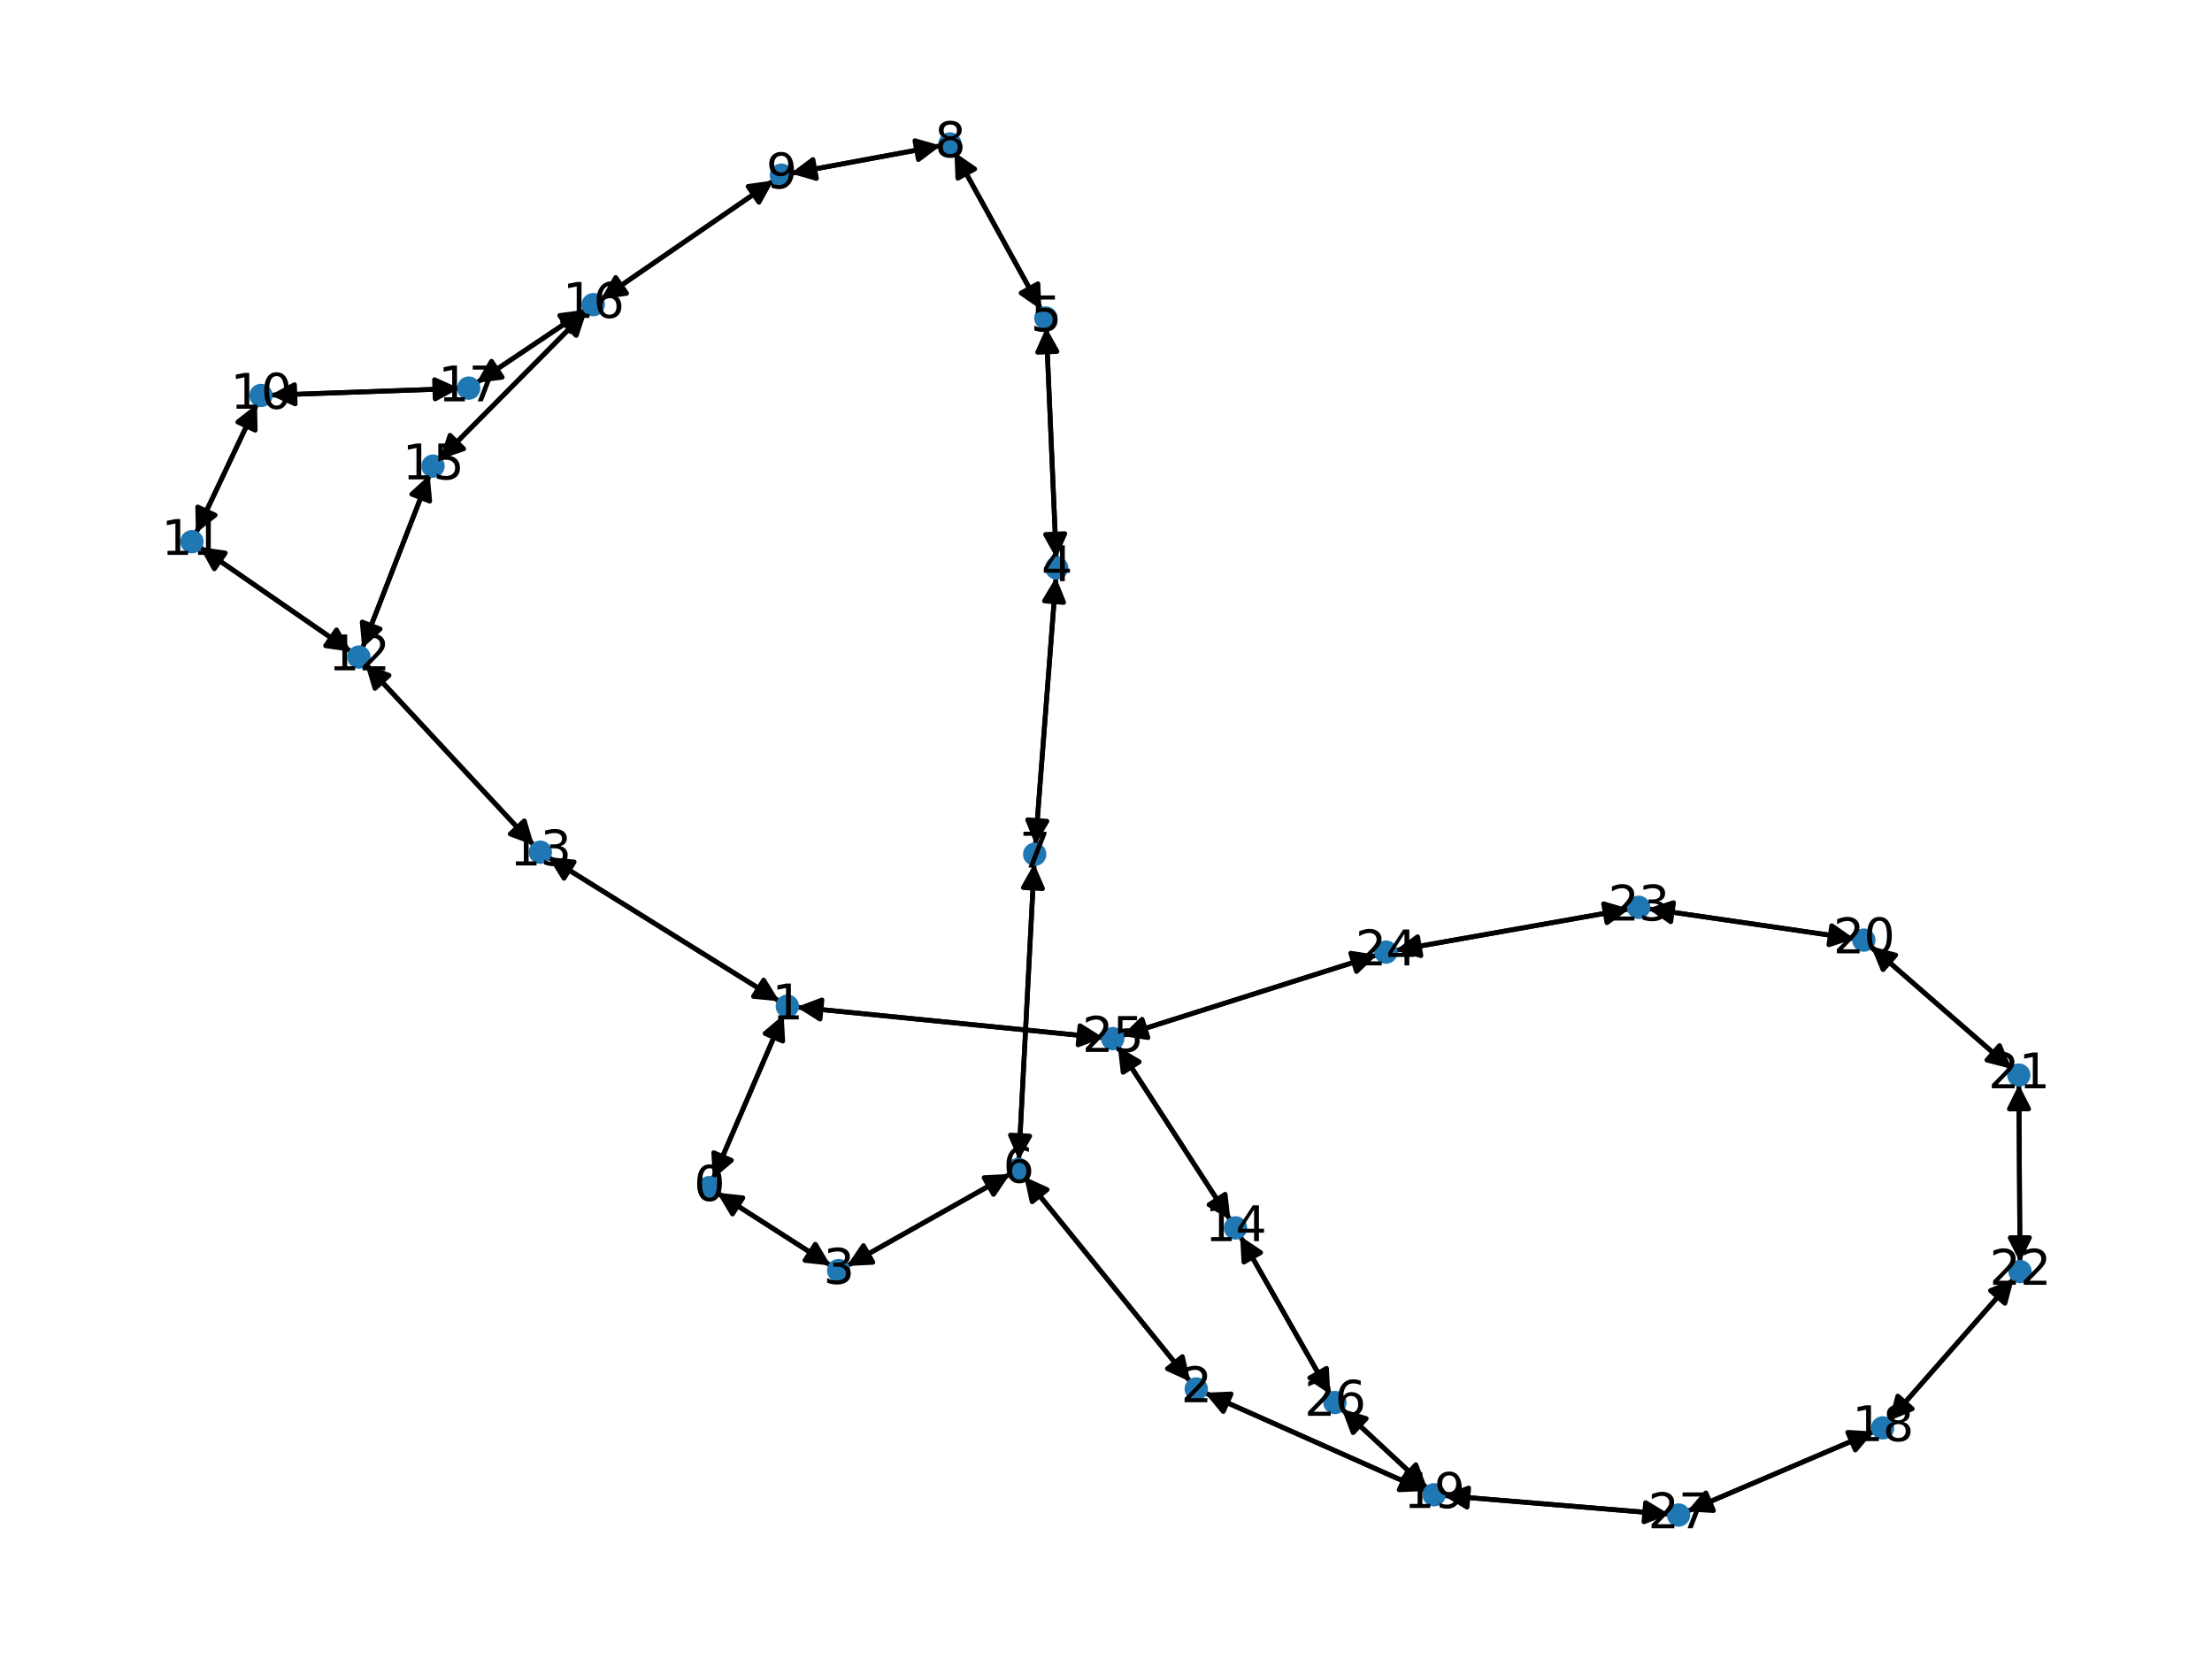 <?xml version="1.0" encoding="utf-8" standalone="no"?>
<!DOCTYPE svg PUBLIC "-//W3C//DTD SVG 1.1//EN"
  "http://www.w3.org/Graphics/SVG/1.1/DTD/svg11.dtd">
<svg xmlns:xlink="http://www.w3.org/1999/xlink" width="460.8pt" height="345.6pt" viewBox="0 0 460.8 345.6" xmlns="http://www.w3.org/2000/svg" version="1.1">
 <defs>
  <style type="text/css">*{stroke-linejoin: round; stroke-linecap: butt}</style>
 </defs>
 <g id="figure_1">
  <g id="patch_1">
   <path d="M 0 345.6 
L 460.8 345.6 
L 460.8 0 
L 0 0 
z
" style="fill: #ffffff"/>
  </g>
  <g id="axes_1">
   <g id="patch_2">
    <path d="M 148.501 245.627 
Q 155.871 228.505 162.8 212.409 
" clip-path="url(#p34a73638ba)" style="fill: none; stroke: #000000; stroke-linecap: round"/>
    <path d="M 159.381 215.293 
L 162.8 212.409 
L 163.056 216.874 
z
" clip-path="url(#p34a73638ba)" style="stroke: #000000; stroke-linecap: round"/>
   </g>
   <g id="patch_3">
    <path d="M 149.365 248.45 
Q 161.221 256.046 172.136 263.038 
" clip-path="url(#p34a73638ba)" style="fill: none; stroke: #000000; stroke-linecap: round"/>
    <path d="M 169.847 259.196 
L 172.136 263.038 
L 167.689 262.564 
z
" clip-path="url(#p34a73638ba)" style="stroke: #000000; stroke-linecap: round"/>
   </g>
   <g id="patch_4">
    <path d="M 163.243 211.38 
Q 155.872 228.503 148.944 244.598 
" clip-path="url(#p34a73638ba)" style="fill: none; stroke: #000000; stroke-linecap: round"/>
    <path d="M 152.362 241.715 
L 148.944 244.598 
L 148.688 240.133 
z
" clip-path="url(#p34a73638ba)" style="stroke: #000000; stroke-linecap: round"/>
   </g>
   <g id="patch_5">
    <path d="M 165.933 209.794 
Q 197.905 212.987 228.764 216.068 
" clip-path="url(#p34a73638ba)" style="fill: none; stroke: #000000; stroke-linecap: round"/>
    <path d="M 224.982 213.681 
L 228.764 216.068 
L 224.585 217.661 
z
" clip-path="url(#p34a73638ba)" style="stroke: #000000; stroke-linecap: round"/>
   </g>
   <g id="patch_6">
    <path d="M 162.367 208.578 
Q 138.287 193.568 115.156 179.15 
" clip-path="url(#p34a73638ba)" style="fill: none; stroke: #000000; stroke-linecap: round"/>
    <path d="M 117.492 182.963 
L 115.156 179.15 
L 119.608 179.568 
z
" clip-path="url(#p34a73638ba)" style="stroke: #000000; stroke-linecap: round"/>
   </g>
   <g id="patch_7">
    <path d="M 250.969 290.134 
Q 273.975 300.366 295.96 310.145 
" clip-path="url(#p34a73638ba)" style="fill: none; stroke: #000000; stroke-linecap: round"/>
    <path d="M 293.118 306.692 
L 295.96 310.145 
L 291.492 310.347 
z
" clip-path="url(#p34a73638ba)" style="stroke: #000000; stroke-linecap: round"/>
   </g>
   <g id="patch_8">
    <path d="M 247.98 287.842 
Q 230.667 266.476 214.057 245.98 
" clip-path="url(#p34a73638ba)" style="fill: none; stroke: #000000; stroke-linecap: round"/>
    <path d="M 215.021 250.346 
L 214.057 245.98 
L 218.129 247.828 
z
" clip-path="url(#p34a73638ba)" style="stroke: #000000; stroke-linecap: round"/>
   </g>
   <g id="patch_9">
    <path d="M 173.078 263.641 
Q 161.222 256.046 150.307 249.054 
" clip-path="url(#p34a73638ba)" style="fill: none; stroke: #000000; stroke-linecap: round"/>
    <path d="M 152.596 252.896 
L 150.307 249.054 
L 154.754 249.527 
z
" clip-path="url(#p34a73638ba)" style="stroke: #000000; stroke-linecap: round"/>
   </g>
   <g id="patch_10">
    <path d="M 176.396 263.735 
Q 193.422 254.146 209.474 245.105 
" clip-path="url(#p34a73638ba)" style="fill: none; stroke: #000000; stroke-linecap: round"/>
    <path d="M 205.007 245.326 
L 209.474 245.105 
L 206.97 248.811 
z
" clip-path="url(#p34a73638ba)" style="stroke: #000000; stroke-linecap: round"/>
   </g>
   <g id="patch_11">
    <path d="M 220.038 116.371 
Q 218.996 92.28 218.002 69.306 
" clip-path="url(#p34a73638ba)" style="fill: none; stroke: #000000; stroke-linecap: round"/>
    <path d="M 216.176 73.389 
L 218.002 69.306 
L 220.173 73.216 
z
" clip-path="url(#p34a73638ba)" style="stroke: #000000; stroke-linecap: round"/>
   </g>
   <g id="patch_12">
    <path d="M 219.973 120.239 
Q 217.834 148.134 215.78 174.913 
" clip-path="url(#p34a73638ba)" style="fill: none; stroke: #000000; stroke-linecap: round"/>
    <path d="M 218.08 171.078 
L 215.78 174.913 
L 214.092 170.772 
z
" clip-path="url(#p34a73638ba)" style="stroke: #000000; stroke-linecap: round"/>
   </g>
   <g id="patch_13">
    <path d="M 217.953 68.187 
Q 218.996 92.278 219.989 115.252 
" clip-path="url(#p34a73638ba)" style="fill: none; stroke: #000000; stroke-linecap: round"/>
    <path d="M 221.815 111.169 
L 219.989 115.252 
L 217.818 111.342 
z
" clip-path="url(#p34a73638ba)" style="stroke: #000000; stroke-linecap: round"/>
   </g>
   <g id="patch_14">
    <path d="M 216.934 64.555 
Q 207.878 48.119 199.361 32.661 
" clip-path="url(#p34a73638ba)" style="fill: none; stroke: #000000; stroke-linecap: round"/>
    <path d="M 199.54 37.13 
L 199.361 32.661 
L 203.043 35.2 
z
" clip-path="url(#p34a73638ba)" style="stroke: #000000; stroke-linecap: round"/>
   </g>
   <g id="patch_15">
    <path d="M 213.353 245.112 
Q 230.667 266.477 247.277 286.974 
" clip-path="url(#p34a73638ba)" style="fill: none; stroke: #000000; stroke-linecap: round"/>
    <path d="M 246.313 282.607 
L 247.277 286.974 
L 243.205 285.126 
z
" clip-path="url(#p34a73638ba)" style="stroke: #000000; stroke-linecap: round"/>
   </g>
   <g id="patch_16">
    <path d="M 210.446 244.558 
Q 193.42 254.147 177.368 263.187 
" clip-path="url(#p34a73638ba)" style="fill: none; stroke: #000000; stroke-linecap: round"/>
    <path d="M 181.835 262.967 
L 177.368 263.187 
L 179.872 259.482 
z
" clip-path="url(#p34a73638ba)" style="stroke: #000000; stroke-linecap: round"/>
   </g>
   <g id="patch_17">
    <path d="M 212.235 241.672 
Q 213.84 210.783 215.388 181.011 
" clip-path="url(#p34a73638ba)" style="fill: none; stroke: #000000; stroke-linecap: round"/>
    <path d="M 213.183 184.902 
L 215.388 181.011 
L 217.178 185.11 
z
" clip-path="url(#p34a73638ba)" style="stroke: #000000; stroke-linecap: round"/>
   </g>
   <g id="patch_18">
    <path d="M 215.695 176.029 
Q 217.834 148.134 219.888 121.354 
" clip-path="url(#p34a73638ba)" style="fill: none; stroke: #000000; stroke-linecap: round"/>
    <path d="M 217.588 125.19 
L 219.888 121.354 
L 221.576 125.496 
z
" clip-path="url(#p34a73638ba)" style="stroke: #000000; stroke-linecap: round"/>
   </g>
   <g id="patch_19">
    <path d="M 215.446 179.897 
Q 213.84 210.786 212.293 240.558 
" clip-path="url(#p34a73638ba)" style="fill: none; stroke: #000000; stroke-linecap: round"/>
    <path d="M 214.498 236.667 
L 212.293 240.558 
L 210.503 236.46 
z
" clip-path="url(#p34a73638ba)" style="stroke: #000000; stroke-linecap: round"/>
   </g>
   <g id="patch_20">
    <path d="M 198.825 31.688 
Q 207.881 48.124 216.398 63.581 
" clip-path="url(#p34a73638ba)" style="fill: none; stroke: #000000; stroke-linecap: round"/>
    <path d="M 216.219 59.113 
L 216.398 63.581 
L 212.716 61.043 
z
" clip-path="url(#p34a73638ba)" style="stroke: #000000; stroke-linecap: round"/>
   </g>
   <g id="patch_21">
    <path d="M 195.982 30.343 
Q 180.33 33.239 165.778 35.932 
" clip-path="url(#p34a73638ba)" style="fill: none; stroke: #000000; stroke-linecap: round"/>
    <path d="M 170.075 37.171 
L 165.778 35.932 
L 169.347 33.238 
z
" clip-path="url(#p34a73638ba)" style="stroke: #000000; stroke-linecap: round"/>
   </g>
   <g id="patch_22">
    <path d="M 164.685 36.134 
Q 180.337 33.238 194.889 30.545 
" clip-path="url(#p34a73638ba)" style="fill: none; stroke: #000000; stroke-linecap: round"/>
    <path d="M 190.592 29.306 
L 194.889 30.545 
L 191.32 33.24 
z
" clip-path="url(#p34a73638ba)" style="stroke: #000000; stroke-linecap: round"/>
   </g>
   <g id="patch_23">
    <path d="M 161.182 37.585 
Q 143.18 49.973 126.099 61.727 
" clip-path="url(#p34a73638ba)" style="fill: none; stroke: #000000; stroke-linecap: round"/>
    <path d="M 130.528 61.107 
L 126.099 61.727 
L 128.261 57.812 
z
" clip-path="url(#p34a73638ba)" style="stroke: #000000; stroke-linecap: round"/>
   </g>
   <g id="patch_24">
    <path d="M 56.301 82.32 
Q 76.004 81.619 94.589 80.958 
" clip-path="url(#p34a73638ba)" style="fill: none; stroke: #000000; stroke-linecap: round"/>
    <path d="M 90.521 79.102 
L 94.589 80.958 
L 90.663 83.099 
z
" clip-path="url(#p34a73638ba)" style="stroke: #000000; stroke-linecap: round"/>
   </g>
   <g id="patch_25">
    <path d="M 53.538 84.14 
Q 47.175 97.615 41.29 110.079 
" clip-path="url(#p34a73638ba)" style="fill: none; stroke: #000000; stroke-linecap: round"/>
    <path d="M 44.806 107.316 
L 41.29 110.079 
L 41.189 105.608 
z
" clip-path="url(#p34a73638ba)" style="stroke: #000000; stroke-linecap: round"/>
   </g>
   <g id="patch_26">
    <path d="M 40.813 111.087 
Q 47.176 97.612 53.062 85.148 
" clip-path="url(#p34a73638ba)" style="fill: none; stroke: #000000; stroke-linecap: round"/>
    <path d="M 49.546 87.911 
L 53.062 85.148 
L 53.163 89.619 
z
" clip-path="url(#p34a73638ba)" style="stroke: #000000; stroke-linecap: round"/>
   </g>
   <g id="patch_27">
    <path d="M 41.581 113.94 
Q 57.378 124.86 72.256 135.144 
" clip-path="url(#p34a73638ba)" style="fill: none; stroke: #000000; stroke-linecap: round"/>
    <path d="M 70.103 131.224 
L 72.256 135.144 
L 67.829 134.515 
z
" clip-path="url(#p34a73638ba)" style="stroke: #000000; stroke-linecap: round"/>
   </g>
   <g id="patch_28">
    <path d="M 73.174 135.778 
Q 57.376 124.858 42.499 114.574 
" clip-path="url(#p34a73638ba)" style="fill: none; stroke: #000000; stroke-linecap: round"/>
    <path d="M 44.652 118.494 
L 42.499 114.574 
L 46.926 115.203 
z
" clip-path="url(#p34a73638ba)" style="stroke: #000000; stroke-linecap: round"/>
   </g>
   <g id="patch_29">
    <path d="M 76.085 138.297 
Q 93.664 157.205 110.481 175.294 
" clip-path="url(#p34a73638ba)" style="fill: none; stroke: #000000; stroke-linecap: round"/>
    <path d="M 109.222 171.003 
L 110.481 175.294 
L 106.292 173.727 
z
" clip-path="url(#p34a73638ba)" style="stroke: #000000; stroke-linecap: round"/>
   </g>
   <g id="patch_30">
    <path d="M 75.468 135.076 
Q 82.485 116.99 89.098 99.945 
" clip-path="url(#p34a73638ba)" style="fill: none; stroke: #000000; stroke-linecap: round"/>
    <path d="M 85.786 102.951 
L 89.098 99.945 
L 89.516 104.398 
z
" clip-path="url(#p34a73638ba)" style="stroke: #000000; stroke-linecap: round"/>
   </g>
   <g id="patch_31">
    <path d="M 114.205 178.557 
Q 138.284 193.567 161.415 207.985 
" clip-path="url(#p34a73638ba)" style="fill: none; stroke: #000000; stroke-linecap: round"/>
    <path d="M 159.079 204.172 
L 161.415 207.985 
L 156.963 207.566 
z
" clip-path="url(#p34a73638ba)" style="stroke: #000000; stroke-linecap: round"/>
   </g>
   <g id="patch_32">
    <path d="M 111.245 176.116 
Q 93.667 157.208 76.849 139.119 
" clip-path="url(#p34a73638ba)" style="fill: none; stroke: #000000; stroke-linecap: round"/>
    <path d="M 78.108 143.41 
L 76.849 139.119 
L 81.038 140.687 
z
" clip-path="url(#p34a73638ba)" style="stroke: #000000; stroke-linecap: round"/>
   </g>
   <g id="patch_33">
    <path d="M 256.327 254.172 
Q 244.592 236.085 233.466 218.936 
" clip-path="url(#p34a73638ba)" style="fill: none; stroke: #000000; stroke-linecap: round"/>
    <path d="M 233.965 223.38 
L 233.466 218.936 
L 237.321 221.203 
z
" clip-path="url(#p34a73638ba)" style="stroke: #000000; stroke-linecap: round"/>
   </g>
   <g id="patch_34">
    <path d="M 258.339 257.481 
Q 267.733 273.987 276.573 289.521 
" clip-path="url(#p34a73638ba)" style="fill: none; stroke: #000000; stroke-linecap: round"/>
    <path d="M 276.333 285.056 
L 276.573 289.521 
L 272.856 287.034 
z
" clip-path="url(#p34a73638ba)" style="stroke: #000000; stroke-linecap: round"/>
   </g>
   <g id="patch_35">
    <path d="M 89.502 98.904 
Q 82.485 116.99 75.872 134.035 
" clip-path="url(#p34a73638ba)" style="fill: none; stroke: #000000; stroke-linecap: round"/>
    <path d="M 79.183 131.029 
L 75.872 134.035 
L 75.454 129.582 
z
" clip-path="url(#p34a73638ba)" style="stroke: #000000; stroke-linecap: round"/>
   </g>
   <g id="patch_36">
    <path d="M 91.565 95.726 
Q 106.893 80.279 121.434 65.625 
" clip-path="url(#p34a73638ba)" style="fill: none; stroke: #000000; stroke-linecap: round"/>
    <path d="M 117.197 67.055 
L 121.434 65.625 
L 120.036 69.873 
z
" clip-path="url(#p34a73638ba)" style="stroke: #000000; stroke-linecap: round"/>
   </g>
   <g id="patch_37">
    <path d="M 125.179 62.36 
Q 143.181 49.973 160.262 38.218 
" clip-path="url(#p34a73638ba)" style="fill: none; stroke: #000000; stroke-linecap: round"/>
    <path d="M 155.833 38.838 
L 160.262 38.218 
L 158.1 42.134 
z
" clip-path="url(#p34a73638ba)" style="stroke: #000000; stroke-linecap: round"/>
   </g>
   <g id="patch_38">
    <path d="M 122.22 64.832 
Q 106.892 80.28 92.352 94.933 
" clip-path="url(#p34a73638ba)" style="fill: none; stroke: #000000; stroke-linecap: round"/>
    <path d="M 96.589 93.503 
L 92.352 94.933 
L 93.749 90.685 
z
" clip-path="url(#p34a73638ba)" style="stroke: #000000; stroke-linecap: round"/>
   </g>
   <g id="patch_39">
    <path d="M 121.978 64.535 
Q 110.613 72.153 100.178 79.15 
" clip-path="url(#p34a73638ba)" style="fill: none; stroke: #000000; stroke-linecap: round"/>
    <path d="M 104.614 78.583 
L 100.178 79.15 
L 102.386 75.261 
z
" clip-path="url(#p34a73638ba)" style="stroke: #000000; stroke-linecap: round"/>
   </g>
   <g id="patch_40">
    <path d="M 95.706 80.918 
Q 76.003 81.619 57.418 82.28 
" clip-path="url(#p34a73638ba)" style="fill: none; stroke: #000000; stroke-linecap: round"/>
    <path d="M 61.486 84.137 
L 57.418 82.28 
L 61.344 80.139 
z
" clip-path="url(#p34a73638ba)" style="stroke: #000000; stroke-linecap: round"/>
   </g>
   <g id="patch_41">
    <path d="M 99.247 79.773 
Q 110.612 72.154 121.048 65.158 
" clip-path="url(#p34a73638ba)" style="fill: none; stroke: #000000; stroke-linecap: round"/>
    <path d="M 116.611 65.724 
L 121.048 65.158 
L 118.839 69.047 
z
" clip-path="url(#p34a73638ba)" style="stroke: #000000; stroke-linecap: round"/>
   </g>
   <g id="patch_42">
    <path d="M 390.412 298.213 
Q 370.932 306.531 352.48 314.41 
" clip-path="url(#p34a73638ba)" style="fill: none; stroke: #000000; stroke-linecap: round"/>
    <path d="M 356.944 314.678 
L 352.48 314.41 
L 355.373 310.999 
z
" clip-path="url(#p34a73638ba)" style="stroke: #000000; stroke-linecap: round"/>
   </g>
   <g id="patch_43">
    <path d="M 393.472 295.998 
Q 406.504 281.168 418.799 267.177 
" clip-path="url(#p34a73638ba)" style="fill: none; stroke: #000000; stroke-linecap: round"/>
    <path d="M 414.656 268.862 
L 418.799 267.177 
L 417.661 271.502 
z
" clip-path="url(#p34a73638ba)" style="stroke: #000000; stroke-linecap: round"/>
   </g>
   <g id="patch_44">
    <path d="M 296.982 310.6 
Q 273.976 300.367 251.992 290.588 
" clip-path="url(#p34a73638ba)" style="fill: none; stroke: #000000; stroke-linecap: round"/>
    <path d="M 254.834 294.041 
L 251.992 290.588 
L 256.459 290.387 
z
" clip-path="url(#p34a73638ba)" style="stroke: #000000; stroke-linecap: round"/>
   </g>
   <g id="patch_45">
    <path d="M 300.682 311.547 
Q 324.211 313.498 346.626 315.358 
" clip-path="url(#p34a73638ba)" style="fill: none; stroke: #000000; stroke-linecap: round"/>
    <path d="M 342.805 313.034 
L 346.626 315.358 
L 342.474 317.02 
z
" clip-path="url(#p34a73638ba)" style="stroke: #000000; stroke-linecap: round"/>
   </g>
   <g id="patch_46">
    <path d="M 297.331 310.066 
Q 288.415 301.779 280.318 294.253 
" clip-path="url(#p34a73638ba)" style="fill: none; stroke: #000000; stroke-linecap: round"/>
    <path d="M 281.887 298.441 
L 280.318 294.253 
L 284.61 295.511 
z
" clip-path="url(#p34a73638ba)" style="stroke: #000000; stroke-linecap: round"/>
   </g>
   <g id="patch_47">
    <path d="M 389.728 197.115 
Q 404.407 209.9 418.243 221.95 
" clip-path="url(#p34a73638ba)" style="fill: none; stroke: #000000; stroke-linecap: round"/>
    <path d="M 416.541 217.815 
L 418.243 221.95 
L 413.914 220.832 
z
" clip-path="url(#p34a73638ba)" style="stroke: #000000; stroke-linecap: round"/>
   </g>
   <g id="patch_48">
    <path d="M 386.352 195.564 
Q 364.811 192.428 344.376 189.452 
" clip-path="url(#p34a73638ba)" style="fill: none; stroke: #000000; stroke-linecap: round"/>
    <path d="M 348.046 192.007 
L 344.376 189.452 
L 348.622 188.049 
z
" clip-path="url(#p34a73638ba)" style="stroke: #000000; stroke-linecap: round"/>
   </g>
   <g id="patch_49">
    <path d="M 419.09 222.688 
Q 404.411 209.903 390.574 197.852 
" clip-path="url(#p34a73638ba)" style="fill: none; stroke: #000000; stroke-linecap: round"/>
    <path d="M 392.277 201.987 
L 390.574 197.852 
L 394.904 198.971 
z
" clip-path="url(#p34a73638ba)" style="stroke: #000000; stroke-linecap: round"/>
   </g>
   <g id="patch_50">
    <path d="M 420.563 225.893 
Q 420.682 244.42 420.794 261.83 
" clip-path="url(#p34a73638ba)" style="fill: none; stroke: #000000; stroke-linecap: round"/>
    <path d="M 422.768 257.817 
L 420.794 261.83 
L 418.768 257.842 
z
" clip-path="url(#p34a73638ba)" style="stroke: #000000; stroke-linecap: round"/>
   </g>
   <g id="patch_51">
    <path d="M 419.536 266.338 
Q 406.504 281.168 394.21 295.159 
" clip-path="url(#p34a73638ba)" style="fill: none; stroke: #000000; stroke-linecap: round"/>
    <path d="M 398.352 293.474 
L 394.21 295.159 
L 395.348 290.834 
z
" clip-path="url(#p34a73638ba)" style="stroke: #000000; stroke-linecap: round"/>
   </g>
   <g id="patch_52">
    <path d="M 420.801 262.951 
Q 420.682 244.424 420.57 227.015 
" clip-path="url(#p34a73638ba)" style="fill: none; stroke: #000000; stroke-linecap: round"/>
    <path d="M 418.596 231.027 
L 420.57 227.015 
L 422.595 231.002 
z
" clip-path="url(#p34a73638ba)" style="stroke: #000000; stroke-linecap: round"/>
   </g>
   <g id="patch_53">
    <path d="M 343.271 189.291 
Q 364.812 192.428 385.247 195.403 
" clip-path="url(#p34a73638ba)" style="fill: none; stroke: #000000; stroke-linecap: round"/>
    <path d="M 381.577 192.848 
L 385.247 195.403 
L 381.001 196.806 
z
" clip-path="url(#p34a73638ba)" style="stroke: #000000; stroke-linecap: round"/>
   </g>
   <g id="patch_54">
    <path d="M 339.45 189.35 
Q 315.032 193.678 291.715 197.811 
" clip-path="url(#p34a73638ba)" style="fill: none; stroke: #000000; stroke-linecap: round"/>
    <path d="M 296.003 199.082 
L 291.715 197.811 
L 295.305 195.144 
z
" clip-path="url(#p34a73638ba)" style="stroke: #000000; stroke-linecap: round"/>
   </g>
   <g id="patch_55">
    <path d="M 290.615 198.006 
Q 315.033 193.678 338.35 189.545 
" clip-path="url(#p34a73638ba)" style="fill: none; stroke: #000000; stroke-linecap: round"/>
    <path d="M 334.062 188.274 
L 338.35 189.545 
L 334.76 192.212 
z
" clip-path="url(#p34a73638ba)" style="stroke: #000000; stroke-linecap: round"/>
   </g>
   <g id="patch_56">
    <path d="M 286.865 198.928 
Q 260.256 207.358 234.713 215.45 
" clip-path="url(#p34a73638ba)" style="fill: none; stroke: #000000; stroke-linecap: round"/>
    <path d="M 239.13 216.148 
L 234.713 215.45 
L 237.922 212.335 
z
" clip-path="url(#p34a73638ba)" style="stroke: #000000; stroke-linecap: round"/>
   </g>
   <g id="patch_57">
    <path d="M 229.878 216.18 
Q 197.906 212.987 167.047 209.905 
" clip-path="url(#p34a73638ba)" style="fill: none; stroke: #000000; stroke-linecap: round"/>
    <path d="M 170.829 212.292 
L 167.047 209.905 
L 171.226 208.312 
z
" clip-path="url(#p34a73638ba)" style="stroke: #000000; stroke-linecap: round"/>
   </g>
   <g id="patch_58">
    <path d="M 232.856 217.996 
Q 244.591 236.083 255.717 253.231 
" clip-path="url(#p34a73638ba)" style="fill: none; stroke: #000000; stroke-linecap: round"/>
    <path d="M 255.217 248.787 
L 255.717 253.231 
L 251.862 250.964 
z
" clip-path="url(#p34a73638ba)" style="stroke: #000000; stroke-linecap: round"/>
   </g>
   <g id="patch_59">
    <path d="M 233.647 215.787 
Q 260.256 207.358 285.799 199.266 
" clip-path="url(#p34a73638ba)" style="fill: none; stroke: #000000; stroke-linecap: round"/>
    <path d="M 281.382 198.568 
L 285.799 199.266 
L 282.59 202.381 
z
" clip-path="url(#p34a73638ba)" style="stroke: #000000; stroke-linecap: round"/>
   </g>
   <g id="patch_60">
    <path d="M 277.124 290.489 
Q 267.73 273.983 258.89 258.449 
" clip-path="url(#p34a73638ba)" style="fill: none; stroke: #000000; stroke-linecap: round"/>
    <path d="M 259.13 262.915 
L 258.89 258.449 
L 262.607 260.936 
z
" clip-path="url(#p34a73638ba)" style="stroke: #000000; stroke-linecap: round"/>
   </g>
   <g id="patch_61">
    <path d="M 279.503 293.495 
Q 288.419 301.782 296.516 309.309 
" clip-path="url(#p34a73638ba)" style="fill: none; stroke: #000000; stroke-linecap: round"/>
    <path d="M 294.948 305.12 
L 296.516 309.309 
L 292.225 308.05 
z
" clip-path="url(#p34a73638ba)" style="stroke: #000000; stroke-linecap: round"/>
   </g>
   <g id="patch_62">
    <path d="M 351.451 314.849 
Q 370.932 306.531 389.384 298.652 
" clip-path="url(#p34a73638ba)" style="fill: none; stroke: #000000; stroke-linecap: round"/>
    <path d="M 384.92 298.383 
L 389.384 298.652 
L 386.49 302.062 
z
" clip-path="url(#p34a73638ba)" style="stroke: #000000; stroke-linecap: round"/>
   </g>
   <g id="patch_63">
    <path d="M 347.738 315.45 
Q 324.209 313.498 301.794 311.639 
" clip-path="url(#p34a73638ba)" style="fill: none; stroke: #000000; stroke-linecap: round"/>
    <path d="M 305.615 313.963 
L 301.794 311.639 
L 305.946 309.977 
z
" clip-path="url(#p34a73638ba)" style="stroke: #000000; stroke-linecap: round"/>
   </g>
   <g id="PathCollection_1">
    <defs>
     <path id="m1c411e73b3" d="M 0 1.936 
C 0.514 1.936 1.006 1.732 1.369 1.369 
C 1.732 1.006 1.936 0.514 1.936 0 
C 1.936 -0.514 1.732 -1.006 1.369 -1.369 
C 1.006 -1.732 0.514 -1.936 0 -1.936 
C -0.514 -1.936 -1.006 -1.732 -1.369 -1.369 
C -1.732 -1.006 -1.936 -0.514 -1.936 0 
C -1.936 0.514 -1.732 1.006 -1.369 1.369 
C -1.006 1.732 -0.514 1.936 0 1.936 
z
" style="stroke: #1f78b4"/>
    </defs>
    <g clip-path="url(#p34a73638ba)">
     <use xlink:href="#m1c411e73b3" x="147.735" y="247.406" style="fill: #1f78b4; stroke: #1f78b4"/>
     <use xlink:href="#m1c411e73b3" x="164.009" y="209.601" style="fill: #1f78b4; stroke: #1f78b4"/>
     <use xlink:href="#m1c411e73b3" x="249.2" y="289.347" style="fill: #1f78b4; stroke: #1f78b4"/>
     <use xlink:href="#m1c411e73b3" x="174.708" y="264.685" style="fill: #1f78b4; stroke: #1f78b4"/>
     <use xlink:href="#m1c411e73b3" x="220.122" y="118.306" style="fill: #1f78b4; stroke: #1f78b4"/>
     <use xlink:href="#m1c411e73b3" x="217.87" y="66.253" style="fill: #1f78b4; stroke: #1f78b4"/>
     <use xlink:href="#m1c411e73b3" x="212.134" y="243.607" style="fill: #1f78b4; stroke: #1f78b4"/>
     <use xlink:href="#m1c411e73b3" x="215.546" y="177.962" style="fill: #1f78b4; stroke: #1f78b4"/>
     <use xlink:href="#m1c411e73b3" x="197.889" y="29.99" style="fill: #1f78b4; stroke: #1f78b4"/>
     <use xlink:href="#m1c411e73b3" x="162.778" y="36.487" style="fill: #1f78b4; stroke: #1f78b4"/>
     <use xlink:href="#m1c411e73b3" x="54.365" y="82.389" style="fill: #1f78b4; stroke: #1f78b4"/>
     <use xlink:href="#m1c411e73b3" x="39.987" y="112.838" style="fill: #1f78b4; stroke: #1f78b4"/>
     <use xlink:href="#m1c411e73b3" x="74.768" y="136.88" style="fill: #1f78b4; stroke: #1f78b4"/>
     <use xlink:href="#m1c411e73b3" x="112.562" y="177.533" style="fill: #1f78b4; stroke: #1f78b4"/>
     <use xlink:href="#m1c411e73b3" x="257.38" y="255.796" style="fill: #1f78b4; stroke: #1f78b4"/>
     <use xlink:href="#m1c411e73b3" x="90.202" y="97.1" style="fill: #1f78b4; stroke: #1f78b4"/>
     <use xlink:href="#m1c411e73b3" x="123.583" y="63.458" style="fill: #1f78b4; stroke: #1f78b4"/>
     <use xlink:href="#m1c411e73b3" x="97.642" y="80.85" style="fill: #1f78b4; stroke: #1f78b4"/>
     <use xlink:href="#m1c411e73b3" x="392.195" y="297.451" style="fill: #1f78b4; stroke: #1f78b4"/>
     <use xlink:href="#m1c411e73b3" x="298.752" y="311.387" style="fill: #1f78b4; stroke: #1f78b4"/>
     <use xlink:href="#m1c411e73b3" x="388.268" y="195.843" style="fill: #1f78b4; stroke: #1f78b4"/>
     <use xlink:href="#m1c411e73b3" x="420.55" y="223.959" style="fill: #1f78b4; stroke: #1f78b4"/>
     <use xlink:href="#m1c411e73b3" x="420.813" y="264.885" style="fill: #1f78b4; stroke: #1f78b4"/>
     <use xlink:href="#m1c411e73b3" x="341.355" y="189.012" style="fill: #1f78b4; stroke: #1f78b4"/>
     <use xlink:href="#m1c411e73b3" x="288.71" y="198.344" style="fill: #1f78b4; stroke: #1f78b4"/>
     <use xlink:href="#m1c411e73b3" x="231.802" y="216.372" style="fill: #1f78b4; stroke: #1f78b4"/>
     <use xlink:href="#m1c411e73b3" x="278.083" y="292.174" style="fill: #1f78b4; stroke: #1f78b4"/>
     <use xlink:href="#m1c411e73b3" x="349.668" y="315.61" style="fill: #1f78b4; stroke: #1f78b4"/>
    </g>
   </g>
   <g id="text_1">
    <g clip-path="url(#p34a73638ba)">
     <!-- 0 -->
     <g transform="translate(144.554 250.166) scale(0.1 -0.1)">
      <defs>
       <path id="DejaVuSans-30" d="M 2034 4250 
Q 1547 4250 1301 3770 
Q 1056 3291 1056 2328 
Q 1056 1369 1301 889 
Q 1547 409 2034 409 
Q 2525 409 2770 889 
Q 3016 1369 3016 2328 
Q 3016 3291 2770 3770 
Q 2525 4250 2034 4250 
z
M 2034 4750 
Q 2819 4750 3233 4129 
Q 3647 3509 3647 2328 
Q 3647 1150 3233 529 
Q 2819 -91 2034 -91 
Q 1250 -91 836 529 
Q 422 1150 422 2328 
Q 422 3509 836 4129 
Q 1250 4750 2034 4750 
z
" transform="scale(0.016)"/>
      </defs>
      <use xlink:href="#DejaVuSans-30"/>
     </g>
    </g>
   </g>
   <g id="text_2">
    <g clip-path="url(#p34a73638ba)">
     <!-- 1 -->
     <g transform="translate(160.828 212.361) scale(0.1 -0.1)">
      <defs>
       <path id="DejaVuSans-31" d="M 794 531 
L 1825 531 
L 1825 4091 
L 703 3866 
L 703 4441 
L 1819 4666 
L 2450 4666 
L 2450 531 
L 3481 531 
L 3481 0 
L 794 0 
L 794 531 
z
" transform="scale(0.016)"/>
      </defs>
      <use xlink:href="#DejaVuSans-31"/>
     </g>
    </g>
   </g>
   <g id="text_3">
    <g clip-path="url(#p34a73638ba)">
     <!-- 2 -->
     <g transform="translate(246.019 292.106) scale(0.1 -0.1)">
      <defs>
       <path id="DejaVuSans-32" d="M 1228 531 
L 3431 531 
L 3431 0 
L 469 0 
L 469 531 
Q 828 903 1448 1529 
Q 2069 2156 2228 2338 
Q 2531 2678 2651 2914 
Q 2772 3150 2772 3378 
Q 2772 3750 2511 3984 
Q 2250 4219 1831 4219 
Q 1534 4219 1204 4116 
Q 875 4013 500 3803 
L 500 4441 
Q 881 4594 1212 4672 
Q 1544 4750 1819 4750 
Q 2544 4750 2975 4387 
Q 3406 4025 3406 3419 
Q 3406 3131 3298 2873 
Q 3191 2616 2906 2266 
Q 2828 2175 2409 1742 
Q 1991 1309 1228 531 
z
" transform="scale(0.016)"/>
      </defs>
      <use xlink:href="#DejaVuSans-32"/>
     </g>
    </g>
   </g>
   <g id="text_4">
    <g clip-path="url(#p34a73638ba)">
     <!-- 3 -->
     <g transform="translate(171.527 267.445) scale(0.1 -0.1)">
      <defs>
       <path id="DejaVuSans-33" d="M 2597 2516 
Q 3050 2419 3304 2112 
Q 3559 1806 3559 1356 
Q 3559 666 3084 287 
Q 2609 -91 1734 -91 
Q 1441 -91 1130 -33 
Q 819 25 488 141 
L 488 750 
Q 750 597 1062 519 
Q 1375 441 1716 441 
Q 2309 441 2620 675 
Q 2931 909 2931 1356 
Q 2931 1769 2642 2001 
Q 2353 2234 1838 2234 
L 1294 2234 
L 1294 2753 
L 1863 2753 
Q 2328 2753 2575 2939 
Q 2822 3125 2822 3475 
Q 2822 3834 2567 4026 
Q 2313 4219 1838 4219 
Q 1578 4219 1281 4162 
Q 984 4106 628 3988 
L 628 4550 
Q 988 4650 1302 4700 
Q 1616 4750 1894 4750 
Q 2613 4750 3031 4423 
Q 3450 4097 3450 3541 
Q 3450 3153 3228 2886 
Q 3006 2619 2597 2516 
z
" transform="scale(0.016)"/>
      </defs>
      <use xlink:href="#DejaVuSans-33"/>
     </g>
    </g>
   </g>
   <g id="text_5">
    <g clip-path="url(#p34a73638ba)">
     <!-- 4 -->
     <g transform="translate(216.94 121.065) scale(0.1 -0.1)">
      <defs>
       <path id="DejaVuSans-34" d="M 2419 4116 
L 825 1625 
L 2419 1625 
L 2419 4116 
z
M 2253 4666 
L 3047 4666 
L 3047 1625 
L 3713 1625 
L 3713 1100 
L 3047 1100 
L 3047 0 
L 2419 0 
L 2419 1100 
L 313 1100 
L 313 1709 
L 2253 4666 
z
" transform="scale(0.016)"/>
      </defs>
      <use xlink:href="#DejaVuSans-34"/>
     </g>
    </g>
   </g>
   <g id="text_6">
    <g clip-path="url(#p34a73638ba)">
     <!-- 5 -->
     <g transform="translate(214.688 69.012) scale(0.1 -0.1)">
      <defs>
       <path id="DejaVuSans-35" d="M 691 4666 
L 3169 4666 
L 3169 4134 
L 1269 4134 
L 1269 2991 
Q 1406 3038 1543 3061 
Q 1681 3084 1819 3084 
Q 2600 3084 3056 2656 
Q 3513 2228 3513 1497 
Q 3513 744 3044 326 
Q 2575 -91 1722 -91 
Q 1428 -91 1123 -41 
Q 819 9 494 109 
L 494 744 
Q 775 591 1075 516 
Q 1375 441 1709 441 
Q 2250 441 2565 725 
Q 2881 1009 2881 1497 
Q 2881 1984 2565 2268 
Q 2250 2553 1709 2553 
Q 1456 2553 1204 2497 
Q 953 2441 691 2322 
L 691 4666 
z
" transform="scale(0.016)"/>
      </defs>
      <use xlink:href="#DejaVuSans-35"/>
     </g>
    </g>
   </g>
   <g id="text_7">
    <g clip-path="url(#p34a73638ba)">
     <!-- 6 -->
     <g transform="translate(208.953 246.366) scale(0.1 -0.1)">
      <defs>
       <path id="DejaVuSans-36" d="M 2113 2584 
Q 1688 2584 1439 2293 
Q 1191 2003 1191 1497 
Q 1191 994 1439 701 
Q 1688 409 2113 409 
Q 2538 409 2786 701 
Q 3034 994 3034 1497 
Q 3034 2003 2786 2293 
Q 2538 2584 2113 2584 
z
M 3366 4563 
L 3366 3988 
Q 3128 4100 2886 4159 
Q 2644 4219 2406 4219 
Q 1781 4219 1451 3797 
Q 1122 3375 1075 2522 
Q 1259 2794 1537 2939 
Q 1816 3084 2150 3084 
Q 2853 3084 3261 2657 
Q 3669 2231 3669 1497 
Q 3669 778 3244 343 
Q 2819 -91 2113 -91 
Q 1303 -91 875 529 
Q 447 1150 447 2328 
Q 447 3434 972 4092 
Q 1497 4750 2381 4750 
Q 2619 4750 2861 4703 
Q 3103 4656 3366 4563 
z
" transform="scale(0.016)"/>
      </defs>
      <use xlink:href="#DejaVuSans-36"/>
     </g>
    </g>
   </g>
   <g id="text_8">
    <g clip-path="url(#p34a73638ba)">
     <!-- 7 -->
     <g transform="translate(212.365 180.722) scale(0.1 -0.1)">
      <defs>
       <path id="DejaVuSans-37" d="M 525 4666 
L 3525 4666 
L 3525 4397 
L 1831 0 
L 1172 0 
L 2766 4134 
L 525 4134 
L 525 4666 
z
" transform="scale(0.016)"/>
      </defs>
      <use xlink:href="#DejaVuSans-37"/>
     </g>
    </g>
   </g>
   <g id="text_9">
    <g clip-path="url(#p34a73638ba)">
     <!-- 8 -->
     <g transform="translate(194.708 32.749) scale(0.1 -0.1)">
      <defs>
       <path id="DejaVuSans-38" d="M 2034 2216 
Q 1584 2216 1326 1975 
Q 1069 1734 1069 1313 
Q 1069 891 1326 650 
Q 1584 409 2034 409 
Q 2484 409 2743 651 
Q 3003 894 3003 1313 
Q 3003 1734 2745 1975 
Q 2488 2216 2034 2216 
z
M 1403 2484 
Q 997 2584 770 2862 
Q 544 3141 544 3541 
Q 544 4100 942 4425 
Q 1341 4750 2034 4750 
Q 2731 4750 3128 4425 
Q 3525 4100 3525 3541 
Q 3525 3141 3298 2862 
Q 3072 2584 2669 2484 
Q 3125 2378 3379 2068 
Q 3634 1759 3634 1313 
Q 3634 634 3220 271 
Q 2806 -91 2034 -91 
Q 1263 -91 848 271 
Q 434 634 434 1313 
Q 434 1759 690 2068 
Q 947 2378 1403 2484 
z
M 1172 3481 
Q 1172 3119 1398 2916 
Q 1625 2713 2034 2713 
Q 2441 2713 2670 2916 
Q 2900 3119 2900 3481 
Q 2900 3844 2670 4047 
Q 2441 4250 2034 4250 
Q 1625 4250 1398 4047 
Q 1172 3844 1172 3481 
z
" transform="scale(0.016)"/>
      </defs>
      <use xlink:href="#DejaVuSans-38"/>
     </g>
    </g>
   </g>
   <g id="text_10">
    <g clip-path="url(#p34a73638ba)">
     <!-- 9 -->
     <g transform="translate(159.596 39.247) scale(0.1 -0.1)">
      <defs>
       <path id="DejaVuSans-39" d="M 703 97 
L 703 672 
Q 941 559 1184 500 
Q 1428 441 1663 441 
Q 2288 441 2617 861 
Q 2947 1281 2994 2138 
Q 2813 1869 2534 1725 
Q 2256 1581 1919 1581 
Q 1219 1581 811 2004 
Q 403 2428 403 3163 
Q 403 3881 828 4315 
Q 1253 4750 1959 4750 
Q 2769 4750 3195 4129 
Q 3622 3509 3622 2328 
Q 3622 1225 3098 567 
Q 2575 -91 1691 -91 
Q 1453 -91 1209 -44 
Q 966 3 703 97 
z
M 1959 2075 
Q 2384 2075 2632 2365 
Q 2881 2656 2881 3163 
Q 2881 3666 2632 3958 
Q 2384 4250 1959 4250 
Q 1534 4250 1286 3958 
Q 1038 3666 1038 3163 
Q 1038 2656 1286 2365 
Q 1534 2075 1959 2075 
z
" transform="scale(0.016)"/>
      </defs>
      <use xlink:href="#DejaVuSans-39"/>
     </g>
    </g>
   </g>
   <g id="text_11">
    <g clip-path="url(#p34a73638ba)">
     <!-- 10 -->
     <g transform="translate(48.003 85.148) scale(0.1 -0.1)">
      <use xlink:href="#DejaVuSans-31"/>
      <use xlink:href="#DejaVuSans-30" x="63.623"/>
     </g>
    </g>
   </g>
   <g id="text_12">
    <g clip-path="url(#p34a73638ba)">
     <!-- 11 -->
     <g transform="translate(33.624 115.597) scale(0.1 -0.1)">
      <use xlink:href="#DejaVuSans-31"/>
      <use xlink:href="#DejaVuSans-31" x="63.623"/>
     </g>
    </g>
   </g>
   <g id="text_13">
    <g clip-path="url(#p34a73638ba)">
     <!-- 12 -->
     <g transform="translate(68.405 139.64) scale(0.1 -0.1)">
      <use xlink:href="#DejaVuSans-31"/>
      <use xlink:href="#DejaVuSans-32" x="63.623"/>
     </g>
    </g>
   </g>
   <g id="text_14">
    <g clip-path="url(#p34a73638ba)">
     <!-- 13 -->
     <g transform="translate(106.2 180.293) scale(0.1 -0.1)">
      <use xlink:href="#DejaVuSans-31"/>
      <use xlink:href="#DejaVuSans-33" x="63.623"/>
     </g>
    </g>
   </g>
   <g id="text_15">
    <g clip-path="url(#p34a73638ba)">
     <!-- 14 -->
     <g transform="translate(251.018 258.555) scale(0.1 -0.1)">
      <use xlink:href="#DejaVuSans-31"/>
      <use xlink:href="#DejaVuSans-34" x="63.623"/>
     </g>
    </g>
   </g>
   <g id="text_16">
    <g clip-path="url(#p34a73638ba)">
     <!-- 15 -->
     <g transform="translate(83.839 99.859) scale(0.1 -0.1)">
      <use xlink:href="#DejaVuSans-31"/>
      <use xlink:href="#DejaVuSans-35" x="63.623"/>
     </g>
    </g>
   </g>
   <g id="text_17">
    <g clip-path="url(#p34a73638ba)">
     <!-- 16 -->
     <g transform="translate(117.221 66.218) scale(0.1 -0.1)">
      <use xlink:href="#DejaVuSans-31"/>
      <use xlink:href="#DejaVuSans-36" x="63.623"/>
     </g>
    </g>
   </g>
   <g id="text_18">
    <g clip-path="url(#p34a73638ba)">
     <!-- 17 -->
     <g transform="translate(91.279 83.609) scale(0.1 -0.1)">
      <use xlink:href="#DejaVuSans-31"/>
      <use xlink:href="#DejaVuSans-37" x="63.623"/>
     </g>
    </g>
   </g>
   <g id="text_19">
    <g clip-path="url(#p34a73638ba)">
     <!-- 18 -->
     <g transform="translate(385.832 300.211) scale(0.1 -0.1)">
      <use xlink:href="#DejaVuSans-31"/>
      <use xlink:href="#DejaVuSans-38" x="63.623"/>
     </g>
    </g>
   </g>
   <g id="text_20">
    <g clip-path="url(#p34a73638ba)">
     <!-- 19 -->
     <g transform="translate(292.389 314.146) scale(0.1 -0.1)">
      <use xlink:href="#DejaVuSans-31"/>
      <use xlink:href="#DejaVuSans-39" x="63.623"/>
     </g>
    </g>
   </g>
   <g id="text_21">
    <g clip-path="url(#p34a73638ba)">
     <!-- 20 -->
     <g transform="translate(381.905 198.603) scale(0.1 -0.1)">
      <use xlink:href="#DejaVuSans-32"/>
      <use xlink:href="#DejaVuSans-30" x="63.623"/>
     </g>
    </g>
   </g>
   <g id="text_22">
    <g clip-path="url(#p34a73638ba)">
     <!-- 21 -->
     <g transform="translate(414.188 226.719) scale(0.1 -0.1)">
      <use xlink:href="#DejaVuSans-32"/>
      <use xlink:href="#DejaVuSans-31" x="63.623"/>
     </g>
    </g>
   </g>
   <g id="text_23">
    <g clip-path="url(#p34a73638ba)">
     <!-- 22 -->
     <g transform="translate(414.451 267.644) scale(0.1 -0.1)">
      <use xlink:href="#DejaVuSans-32"/>
      <use xlink:href="#DejaVuSans-32" x="63.623"/>
     </g>
    </g>
   </g>
   <g id="text_24">
    <g clip-path="url(#p34a73638ba)">
     <!-- 23 -->
     <g transform="translate(334.993 191.771) scale(0.1 -0.1)">
      <use xlink:href="#DejaVuSans-32"/>
      <use xlink:href="#DejaVuSans-33" x="63.623"/>
     </g>
    </g>
   </g>
   <g id="text_25">
    <g clip-path="url(#p34a73638ba)">
     <!-- 24 -->
     <g transform="translate(282.347 201.103) scale(0.1 -0.1)">
      <use xlink:href="#DejaVuSans-32"/>
      <use xlink:href="#DejaVuSans-34" x="63.623"/>
     </g>
    </g>
   </g>
   <g id="text_26">
    <g clip-path="url(#p34a73638ba)">
     <!-- 25 -->
     <g transform="translate(225.44 219.131) scale(0.1 -0.1)">
      <use xlink:href="#DejaVuSans-32"/>
      <use xlink:href="#DejaVuSans-35" x="63.623"/>
     </g>
    </g>
   </g>
   <g id="text_27">
    <g clip-path="url(#p34a73638ba)">
     <!-- 26 -->
     <g transform="translate(271.72 294.934) scale(0.1 -0.1)">
      <use xlink:href="#DejaVuSans-32"/>
      <use xlink:href="#DejaVuSans-36" x="63.623"/>
     </g>
    </g>
   </g>
   <g id="text_28">
    <g clip-path="url(#p34a73638ba)">
     <!-- 27 -->
     <g transform="translate(343.306 318.369) scale(0.1 -0.1)">
      <use xlink:href="#DejaVuSans-32"/>
      <use xlink:href="#DejaVuSans-37" x="63.623"/>
     </g>
    </g>
   </g>
  </g>
 </g>
 <defs>
  <clipPath id="p34a73638ba">
   <rect x="0" y="0" width="460.8" height="345.6"/>
  </clipPath>
 </defs>
</svg>
